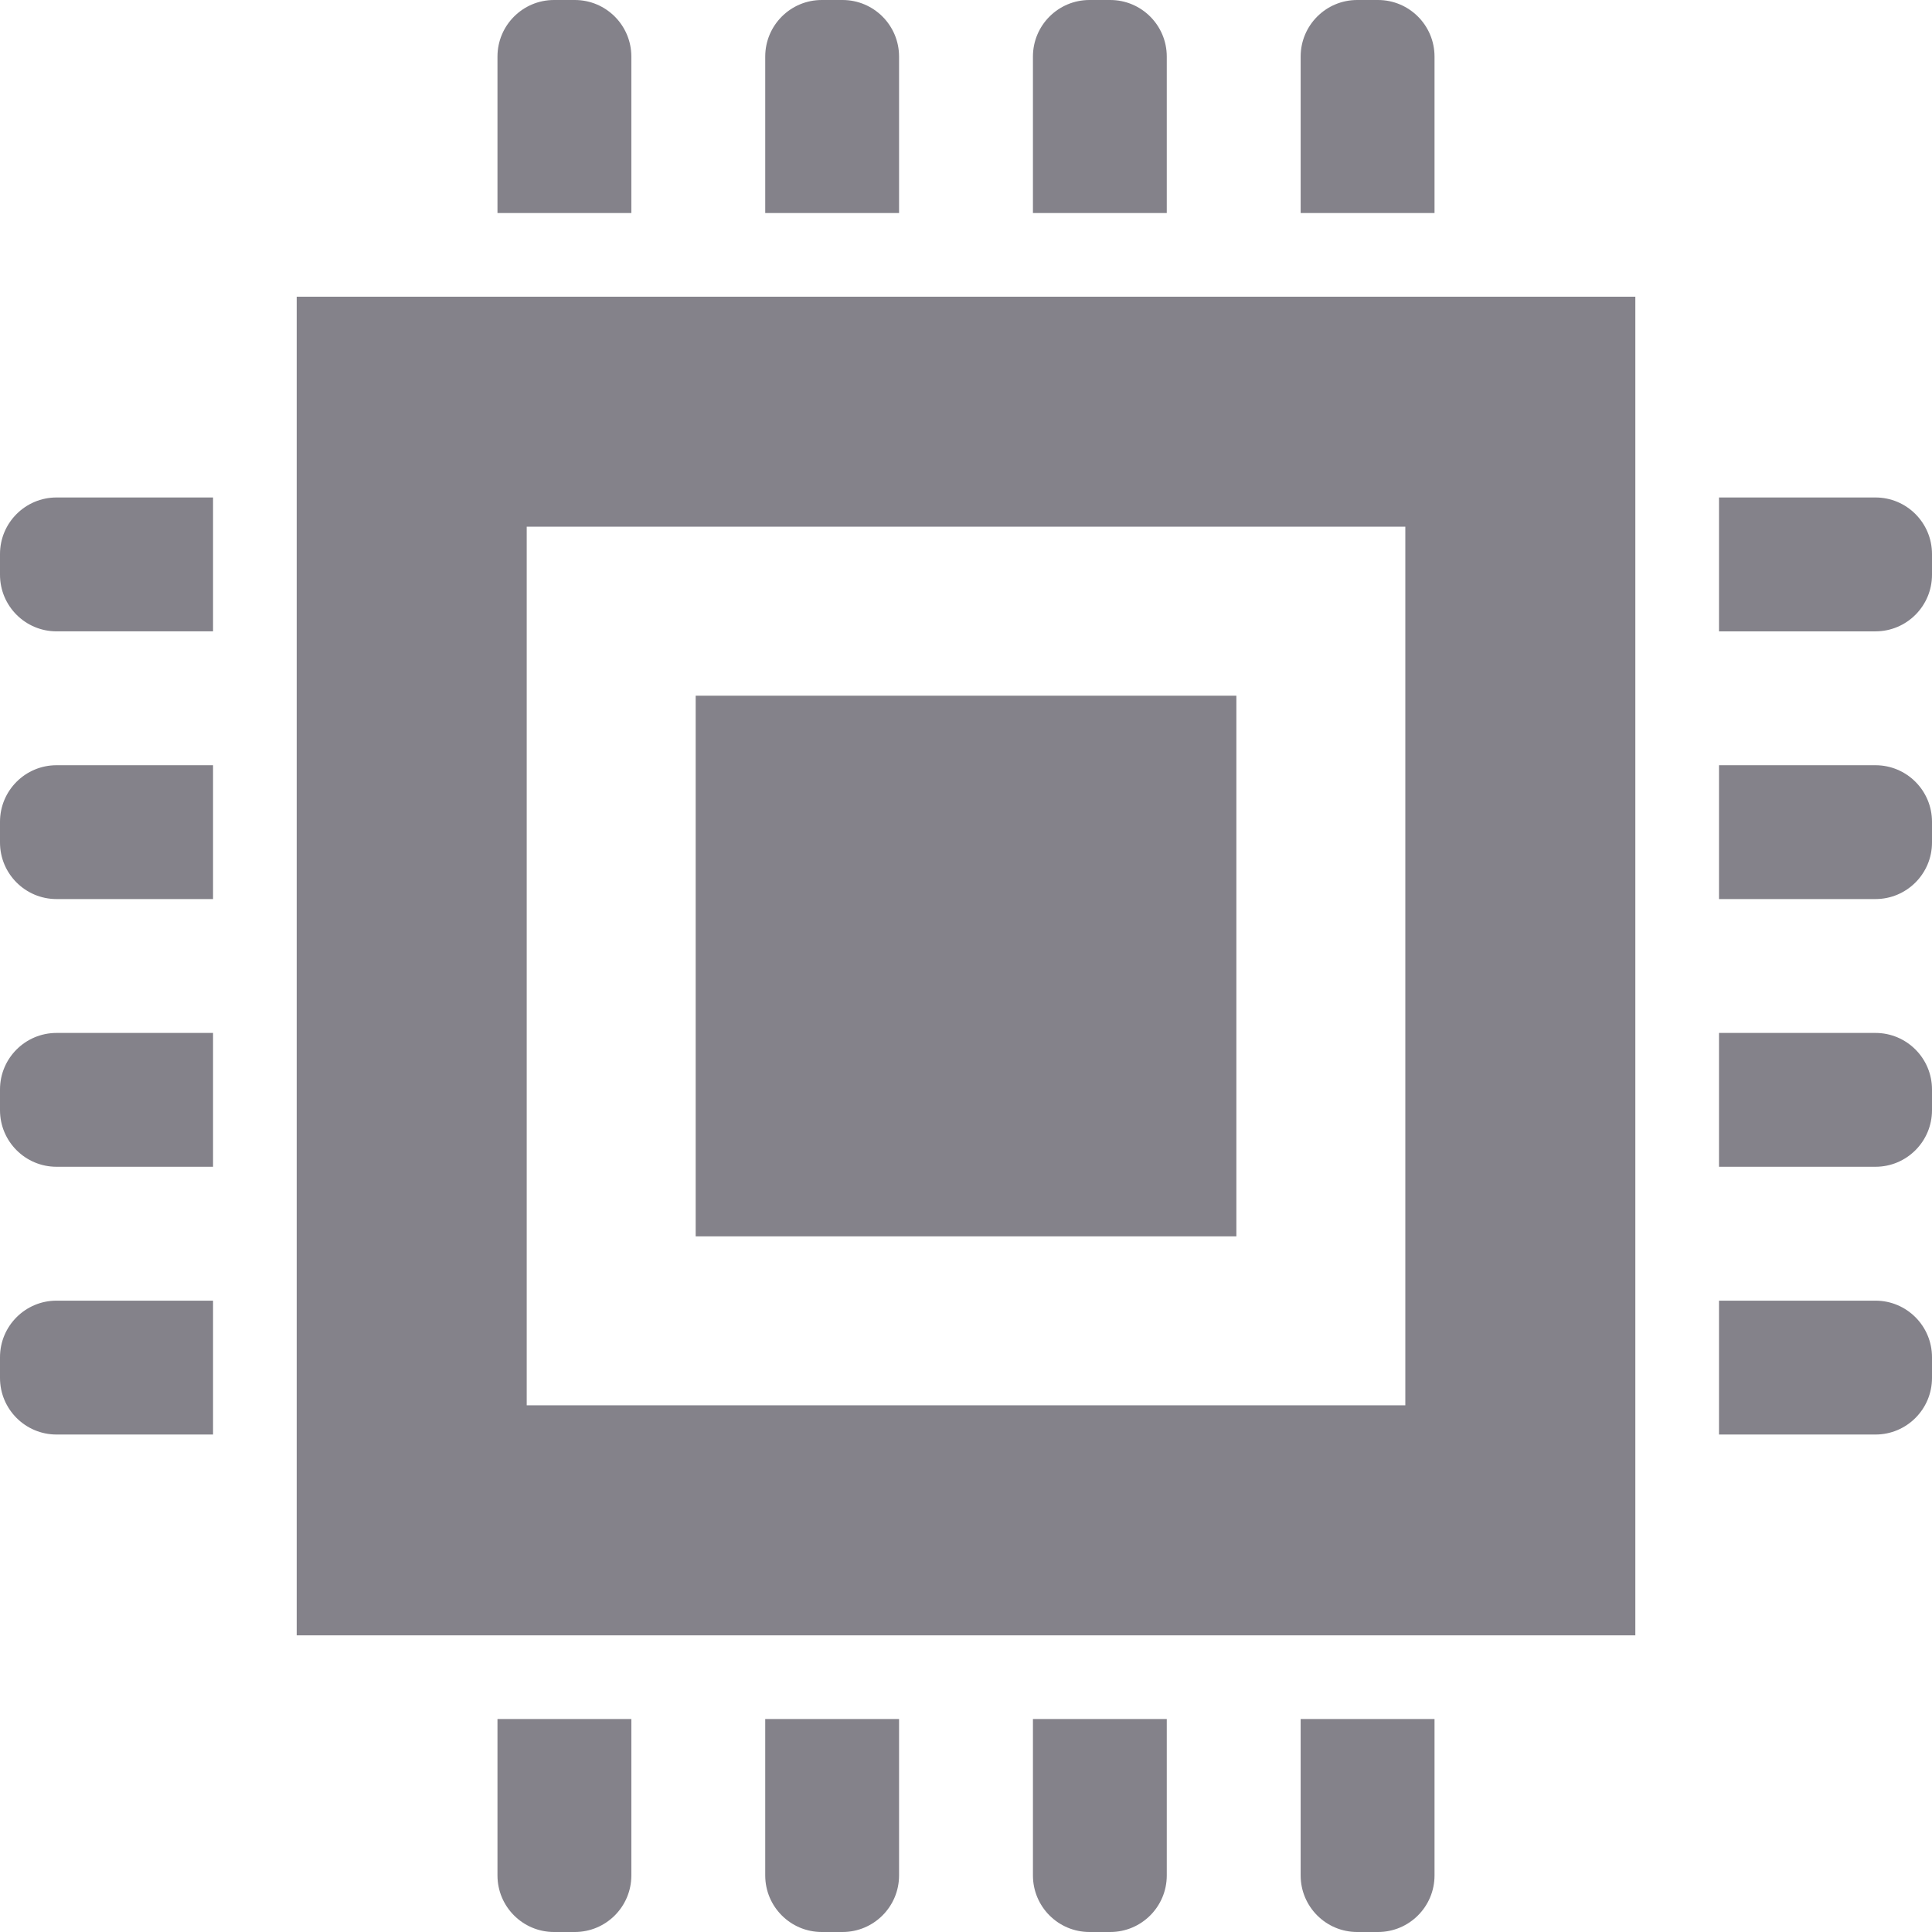 <!DOCTYPE svg PUBLIC "-//W3C//DTD SVG 1.1//EN" "http://www.w3.org/Graphics/SVG/1.1/DTD/svg11.dtd">
<!-- Uploaded to: SVG Repo, www.svgrepo.com, Transformed by: SVG Repo Mixer Tools -->
<svg version="1.1" id="_x32_" xmlns="http://www.w3.org/2000/svg" xmlns:xlink="http://www.w3.org/1999/xlink" viewBox="0 0 512 512" xml:space="preserve" width="800px" height="800px" fill="#84828A">
<g id="SVGRepo_bgCarrier" stroke-width="0"/>
<g id="SVGRepo_tracerCarrier" stroke-linecap="round" stroke-linejoin="round"/>
<g id="SVGRepo_iconCarrier"> <style type="text/css"> .st0{fill:#84828A;} </style> <g> <path class="st0" d="M167.314,14.993C167.314,6.712,160.603,0,152.332,0h-5.514c-8.27,0-14.982,6.712-14.982,14.993v41.466h35.478 V14.993z"/> <path class="st0" d="M238.261,14.993C238.261,6.712,231.549,0,223.279,0h-5.503c-8.271,0-14.982,6.712-14.982,14.993v41.466h35.468 V14.993z"/> <path class="st0" d="M309.207,14.993C309.207,6.712,302.496,0,294.225,0h-5.504c-8.27,0-14.982,6.712-14.982,14.993v41.466h35.468 V14.993z"/> <path class="st0" d="M380.164,14.993C380.164,6.712,373.453,0,365.182,0h-5.514c-8.271,0-14.982,6.712-14.982,14.993v41.466h35.478 V14.993z"/> <path class="st0" d="M131.836,497.007c0,8.282,6.711,14.993,14.982,14.993h5.514c8.271,0,14.982-6.711,14.982-14.993V455.55 h-35.478V497.007z"/> <path class="st0" d="M202.793,497.007c0,8.282,6.712,14.993,14.982,14.993h5.503c8.27,0,14.982-6.711,14.982-14.993V455.55h-35.468 V497.007z"/> <path class="st0" d="M273.739,497.007c0,8.282,6.712,14.993,14.982,14.993h5.504c8.272,0,14.982-6.711,14.982-14.993V455.55 h-35.468V497.007z"/> <path class="st0" d="M344.686,497.007c0,8.282,6.712,14.993,14.982,14.993h5.514c8.27,0,14.982-6.711,14.982-14.993V455.55h-35.478 V497.007z"/> <path class="st0" d="M497.018,131.836h-41.466v35.479h41.466c8.272,0,14.982-6.712,14.982-14.993v-5.493 C512,138.548,505.289,131.836,497.018,131.836z"/> <path class="st0" d="M497.018,202.793h-41.466v35.468h41.466c8.272,0,14.982-6.712,14.982-14.982v-5.494 C512,209.504,505.289,202.793,497.018,202.793z"/> <path class="st0" d="M497.018,273.739h-41.466v35.468h41.466c8.272,0,14.982-6.711,14.982-14.992v-5.494 C512,280.451,505.289,273.739,497.018,273.739z"/> <path class="st0" d="M497.018,344.686h-41.466v35.479h41.466c8.272,0,14.982-6.712,14.982-14.993v-5.493 C512,351.398,505.289,344.686,497.018,344.686z"/> <path class="st0" d="M0,146.828v5.493c0,8.281,6.712,14.993,14.982,14.993H56.46v-35.479H14.982C6.712,131.836,0,138.548,0,146.828 z"/> <path class="st0" d="M0,217.785v5.494c0,8.27,6.712,14.982,14.982,14.982H56.46v-35.468H14.982C6.712,202.793,0,209.504,0,217.785z "/> <path class="st0" d="M0,288.721v5.494c0,8.281,6.712,14.992,14.982,14.992H56.46v-35.468H14.982C6.712,273.739,0,280.451,0,288.721 z"/> <path class="st0" d="M0,359.679v5.493c0,8.281,6.712,14.993,14.982,14.993H56.46v-35.479H14.982C6.712,344.686,0,351.398,0,359.679 z"/> <path class="st0" d="M78.628,433.382h354.754V78.628H78.628V433.382z M139.586,139.58h232.839V372.42H139.586V139.58z"/> <rect x="184.362" y="184.362" class="st0" width="143.288" height="143.287"/> </g> </g>
</svg>